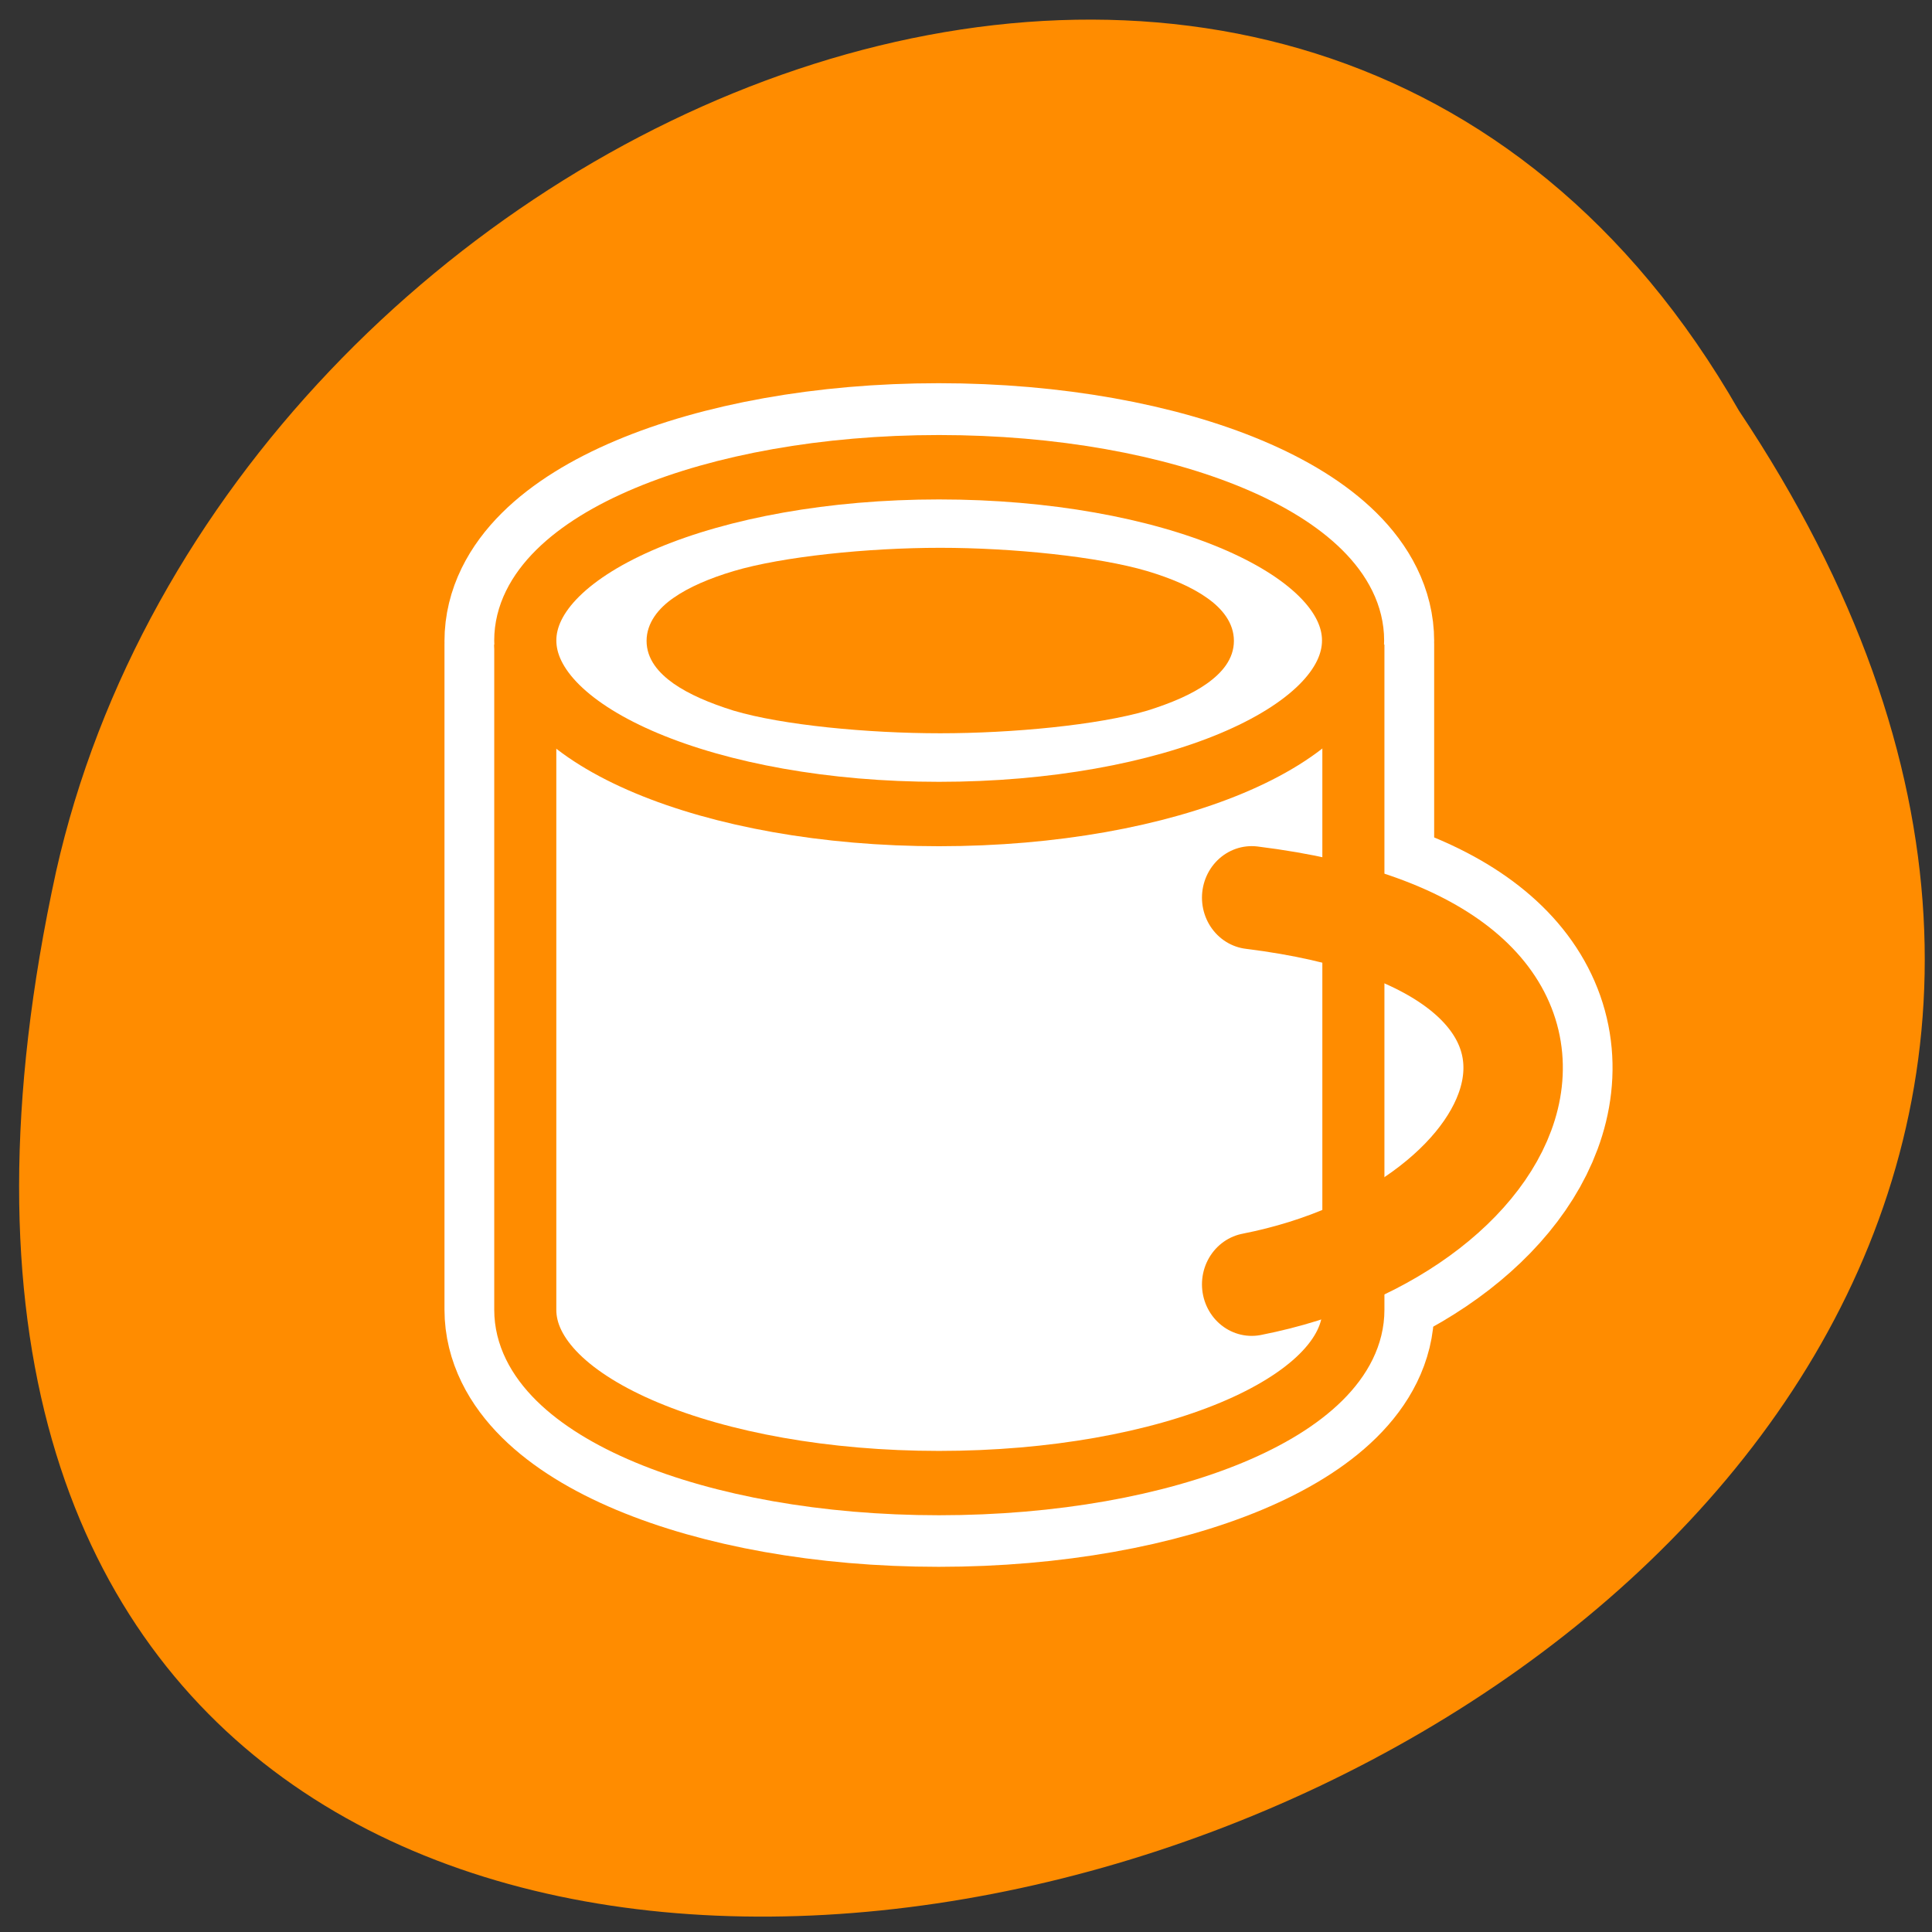 <svg xmlns="http://www.w3.org/2000/svg" viewBox="0 0 24 24"><rect x="0" y="0" width="24" height="24" fill="#333333" stroke="none"/><path d="m 21.602 5.102 c 11.828 17.719 -25.902 28.625 -20.906 5.727 c 2.125 -9.465 15.477 -15.211 20.906 -5.727" style="fill:#ff8c00"/><g transform="matrix(0.247 0 0 0.256 5.365 4.434)"><g style="fill:none;stroke:#fff;stroke-linejoin:round"><path d="m 25.489 5.337 c -11.478 0 -20.793 3.799 -20.793 8.452 c 0 0.046 0.016 0.107 0.032 0.153 h -0.032 c 0 0 0 31.825 0 32.283 c 0 4.638 9.315 8.422 20.793 8.422 c 11.494 0 20.856 -3.784 20.856 -8.422 v -32.283 h -0.032 c 0 -0.046 0.032 -0.107 0.032 -0.153 c 0 -4.653 -9.362 -8.452 -20.856 -8.452" style="stroke-width:8.125"/><path d="m 41.23 26.238 c 20.398 2.441 14.414 16.035 0 18.765" style="stroke-linecap:round;stroke-width:10"/></g><g style="stroke:#ff8c00"><g style="fill:#fff;fill-rule:evenodd"><path d="m 4.697 13.957 c 0 0 0 31.81 0 32.283 c 0 4.653 9.331 8.406 20.808 8.406 c 11.509 0 20.84 -3.753 20.84 -8.406 v -32.283" style="stroke-width:3.122"/><path d="m 46.329 13.758 c 0 4.653 -9.315 8.422 -20.824 8.422 c -11.478 0 -20.808 -3.768 -20.808 -8.422 c 0 -4.638 9.331 -8.406 20.808 -8.406 c 11.509 0 20.824 3.768 20.824 8.406" style="stroke-linejoin:round;stroke-width:3.125"/></g><path d="m 41.23 26.238 c 20.398 2.441 14.414 16.035 0 18.765" style="fill:none;stroke-linecap:round;stroke-linejoin:round;stroke-width:5"/></g></g><path d="m 11.68 6.805 c -0.902 0 -1.961 0.109 -2.566 0.289 c -0.301 0.09 -0.555 0.199 -0.746 0.332 c -0.188 0.129 -0.336 0.312 -0.336 0.535 c 0 0.227 0.148 0.398 0.336 0.531 c 0.191 0.133 0.445 0.242 0.746 0.336 c 0.605 0.18 1.664 0.281 2.566 0.281 c 0.898 0 1.961 -0.102 2.57 -0.281 c 0.301 -0.094 0.555 -0.203 0.742 -0.336 c 0.188 -0.133 0.336 -0.305 0.336 -0.531 c 0 -0.223 -0.145 -0.402 -0.336 -0.535 c -0.188 -0.133 -0.441 -0.242 -0.742 -0.332 c -0.609 -0.18 -1.672 -0.289 -2.57 -0.289" style="fill:#ff8c00;fill-rule:evenodd"/></svg>
